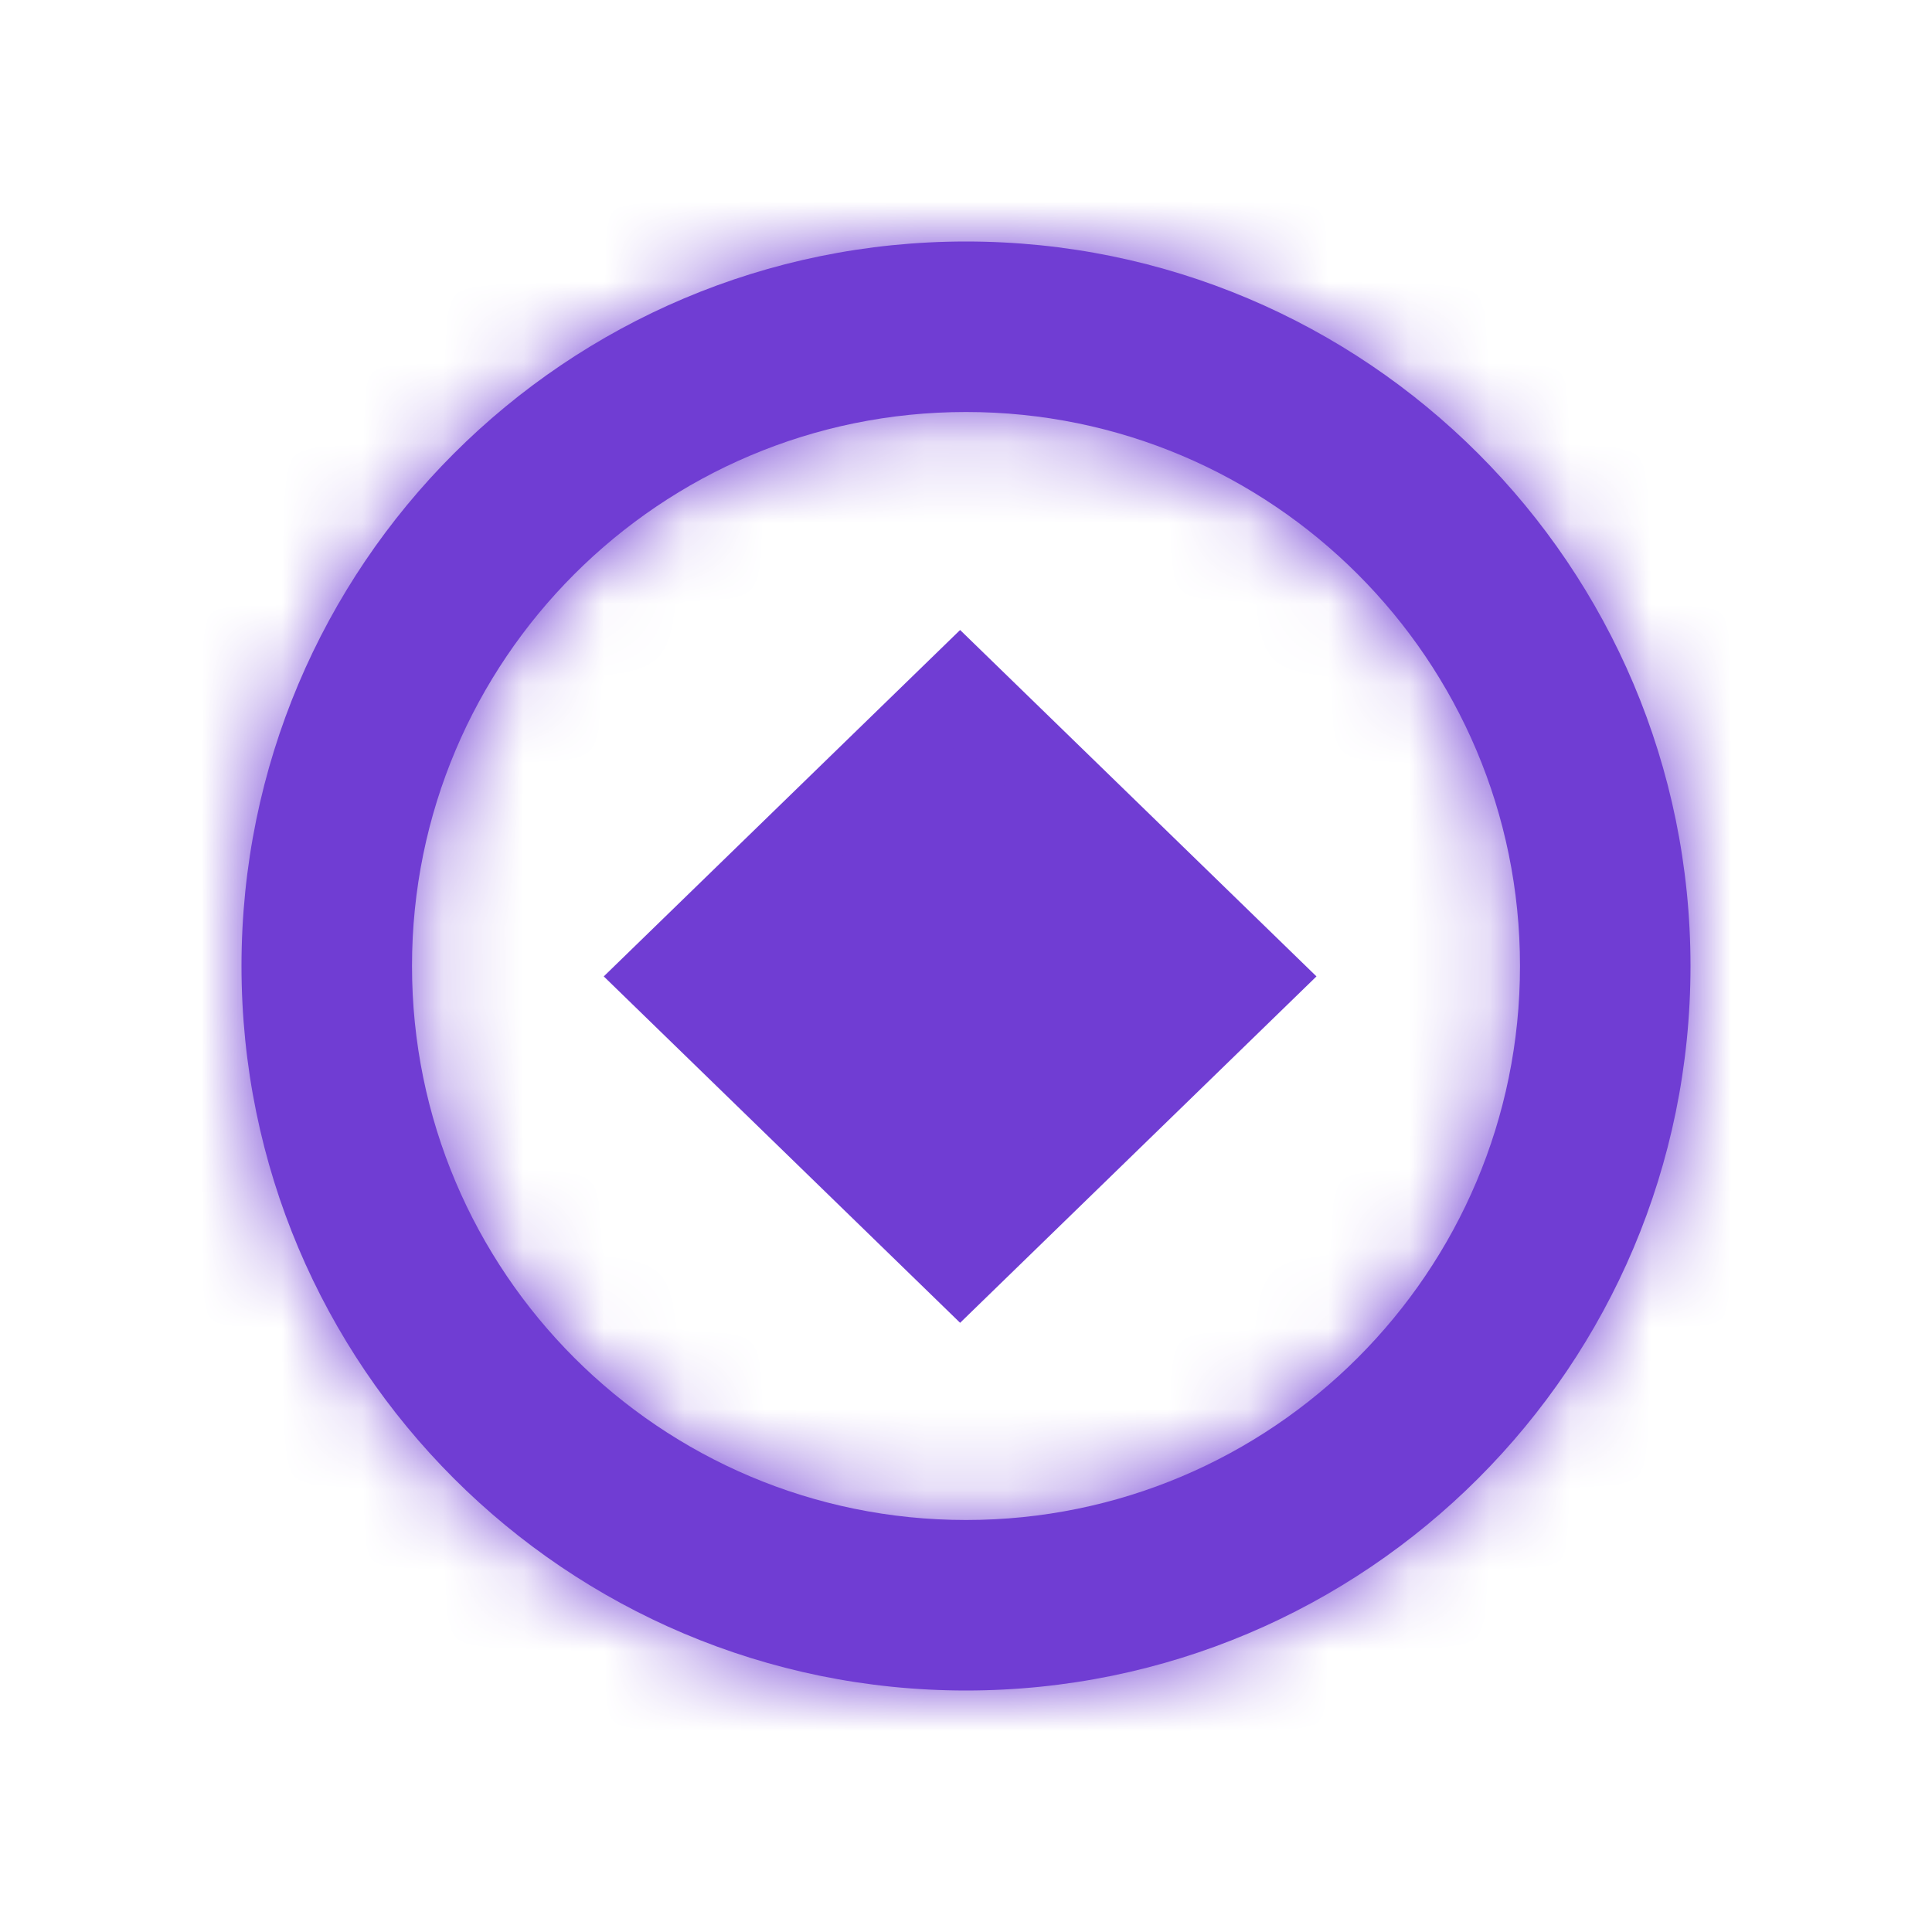 <svg width="18" height="18" viewBox="0 0 24 24" fill="none" xmlns="http://www.w3.org/2000/svg">
<rect x="0.717" width="5.174" height="5.174" transform="matrix(0.717 -0.697 0.717 0.697 7.703 12.629)" fill="#703DD3" stroke="#703DD3"/>
<mask id="path-2-inside-1" fill="white">
<path fill-rule="evenodd" clip-rule="evenodd" d="M12 18.882C15.801 18.882 18.882 15.801 18.882 12C18.882 8.199 15.801 5.118 12 5.118C8.199 5.118 5.118 8.199 5.118 12C5.118 15.801 8.199 18.882 12 18.882ZM12 21C16.971 21 21 16.971 21 12C21 7.029 16.971 3 12 3C7.029 3 3 7.029 3 12C3 16.971 7.029 21 12 21Z"/>
</mask>
<path fill-rule="evenodd" clip-rule="evenodd" d="M12 18.882C15.801 18.882 18.882 15.801 18.882 12C18.882 8.199 15.801 5.118 12 5.118C8.199 5.118 5.118 8.199 5.118 12C5.118 15.801 8.199 18.882 12 18.882ZM12 21C16.971 21 21 16.971 21 12C21 7.029 16.971 3 12 3C7.029 3 3 7.029 3 12C3 16.971 7.029 21 12 21Z" fill="#703DD3"/>
<path d="M14.882 12C14.882 13.592 13.592 14.882 12 14.882V22.882C18.01 22.882 22.882 18.01 22.882 12H14.882ZM12 9.118C13.592 9.118 14.882 10.408 14.882 12H22.882C22.882 5.99 18.01 1.118 12 1.118V9.118ZM9.118 12C9.118 10.408 10.408 9.118 12 9.118V1.118C5.99 1.118 1.118 5.99 1.118 12H9.118ZM12 14.882C10.408 14.882 9.118 13.592 9.118 12H1.118C1.118 18.01 5.99 22.882 12 22.882V14.882ZM17 12C17 14.761 14.761 17 12 17V25C19.18 25 25 19.18 25 12H17ZM12 7C14.761 7 17 9.239 17 12H25C25 4.82 19.18 -1 12 -1V7ZM7 12C7 9.239 9.239 7 12 7V-1C4.82 -1 -1 4.82 -1 12H7ZM12 17C9.239 17 7 14.761 7 12H-1C-1 19.18 4.82 25 12 25V17Z" fill="#703DD3" mask="url(#path-2-inside-1)"/>
</svg>
